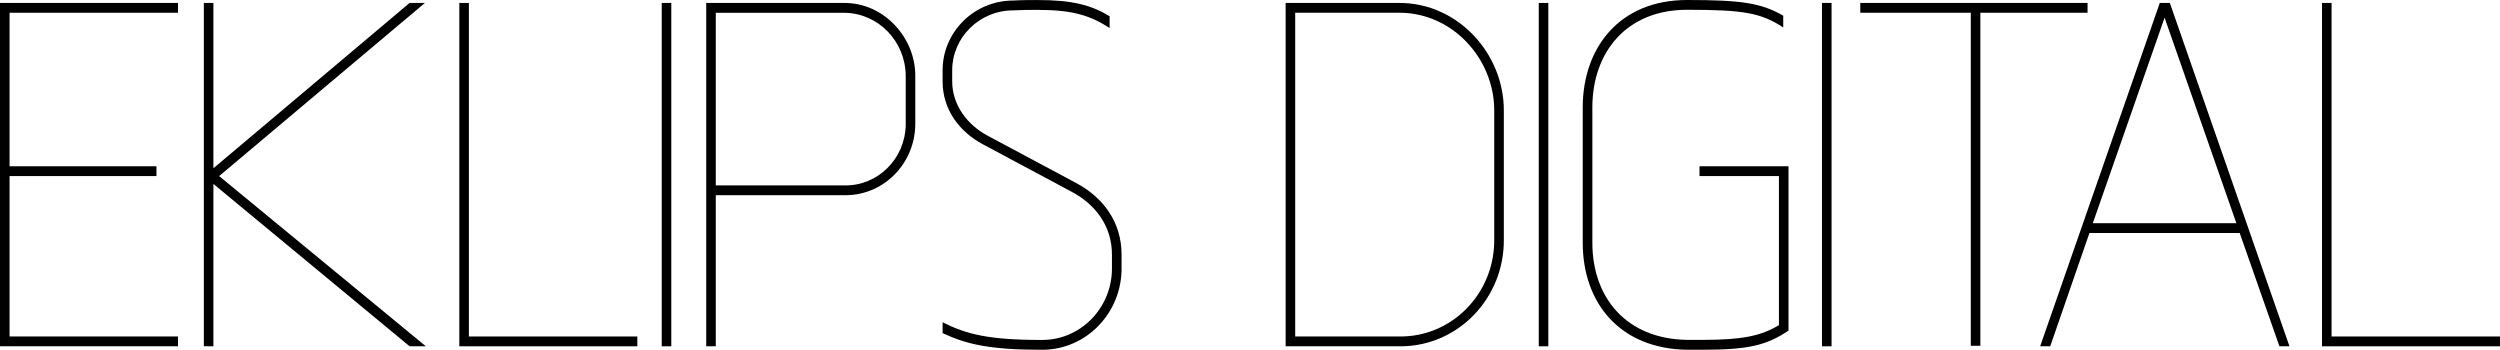 <svg xmlns="http://www.w3.org/2000/svg" width="193" height="27" fill="none" viewBox="0 0 193 27"><path fill="#000" d="M12.078 12.836V13.593H0.738V25.975H13.741V26.732H0V0.227H13.741V0.984H0.738V12.836H12.078Z"/><path fill="#000" d="M31.619 0.227H32.801L16.918 13.593L32.877 26.734H31.622L16.475 14.2V26.734H15.737V0.227H16.475V12.989L31.619 0.227Z"/><path fill="#000" d="M36.198 0.227V25.977H49.201V26.734H35.46V0.227H36.198Z"/><path fill="#000" d="M51.824 0.227V26.734H51.085V0.227H51.824Z"/><path fill="#000" d="M55.258 26.734H54.52V0.227H65.194C68.261 0.227 70.66 2.916 70.66 5.83V9.465C70.705 12.514 68.332 15.022 65.357 15.068C65.303 15.068 65.249 15.068 65.194 15.068H55.258V26.732V26.734ZM65.194 14.314C67.758 14.362 69.877 12.268 69.922 9.639C69.922 9.581 69.922 9.526 69.922 9.468V5.833C69.891 3.17 67.791 1.018 65.194 0.987H55.258V14.314H65.194Z"/><path fill="#000" d="M72.767 24.879C74.576 25.788 76.277 26.243 80.377 26.243C83.351 26.289 85.797 23.856 85.842 20.807C85.842 20.751 85.842 20.696 85.842 20.64V19.656C85.842 17.46 84.587 15.794 82.74 14.809L75.871 11.136C74.097 10.188 72.769 8.486 72.769 6.29V5.419C72.769 2.503 75.17 0.041 78.237 0.041C78.902 0.002 79.53 0.002 80.084 0.002C82.78 0.002 84.222 0.382 85.663 1.253V2.162C84.186 1.214 82.856 0.762 80.084 0.762C79.53 0.762 78.902 0.762 78.237 0.8C75.579 0.8 73.51 2.921 73.51 5.419V6.29C73.51 8.145 74.729 9.661 76.206 10.454L83.075 14.128C85.144 15.226 86.585 17.119 86.585 19.656V20.64C86.63 24.108 83.922 26.956 80.539 27.002C80.485 27.002 80.433 27.002 80.379 27.002C76.317 27.002 74.543 26.548 72.769 25.716V24.884L72.767 24.879Z"/><path fill="#000" d="M99.251 0.227H108.042C112.548 0.227 116.096 4.128 116.096 8.52V18.478C116.138 22.995 112.6 26.69 108.193 26.734C108.144 26.734 108.094 26.734 108.042 26.734H99.251V0.227ZM99.989 25.977H108.042C112.038 26.021 115.313 22.734 115.355 18.638C115.355 18.584 115.355 18.534 115.355 18.48V8.52C115.355 4.544 112.142 0.984 108.042 0.984H99.989V25.977Z"/><path fill="#000" d="M119.53 0.227V26.734H118.792V0.227H119.53Z"/><path fill="#000" d="M131.202 13.593V12.836H138.072V25.522C136.373 26.659 135.005 27 131.422 27H130.24C125.031 26.925 122.187 23.365 122.187 18.744V8.292C122.189 3.673 125.034 0 130.242 0C134.415 0 135.968 0.227 137.666 1.212V2.118C135.93 0.982 134.564 0.755 130.242 0.755C125.515 0.755 122.93 4.087 122.93 8.29V18.742C122.93 22.945 125.515 26.163 130.242 26.238H131.424C134.526 26.238 135.93 25.936 137.333 25.102V13.593H131.202Z"/><path fill="#000" d="M141.396 0.227V26.734H140.657V0.227H141.396Z"/><path fill="#000" d="M161.159 0.227V0.984H152.884V26.695H152.145V0.984H143.613V0.227H161.159Z"/><path fill="#000" d="M166.736 0.227H167.512L176.747 26.734H175.971L172.904 17.987H161.305L158.276 26.734H157.5L166.736 0.227ZM161.565 17.23H172.647L167.106 1.364L161.565 17.23Z"/><path fill="#000" d="M179.997 0.227V25.977H193V26.734H179.259V0.227H179.997Z"/></svg>